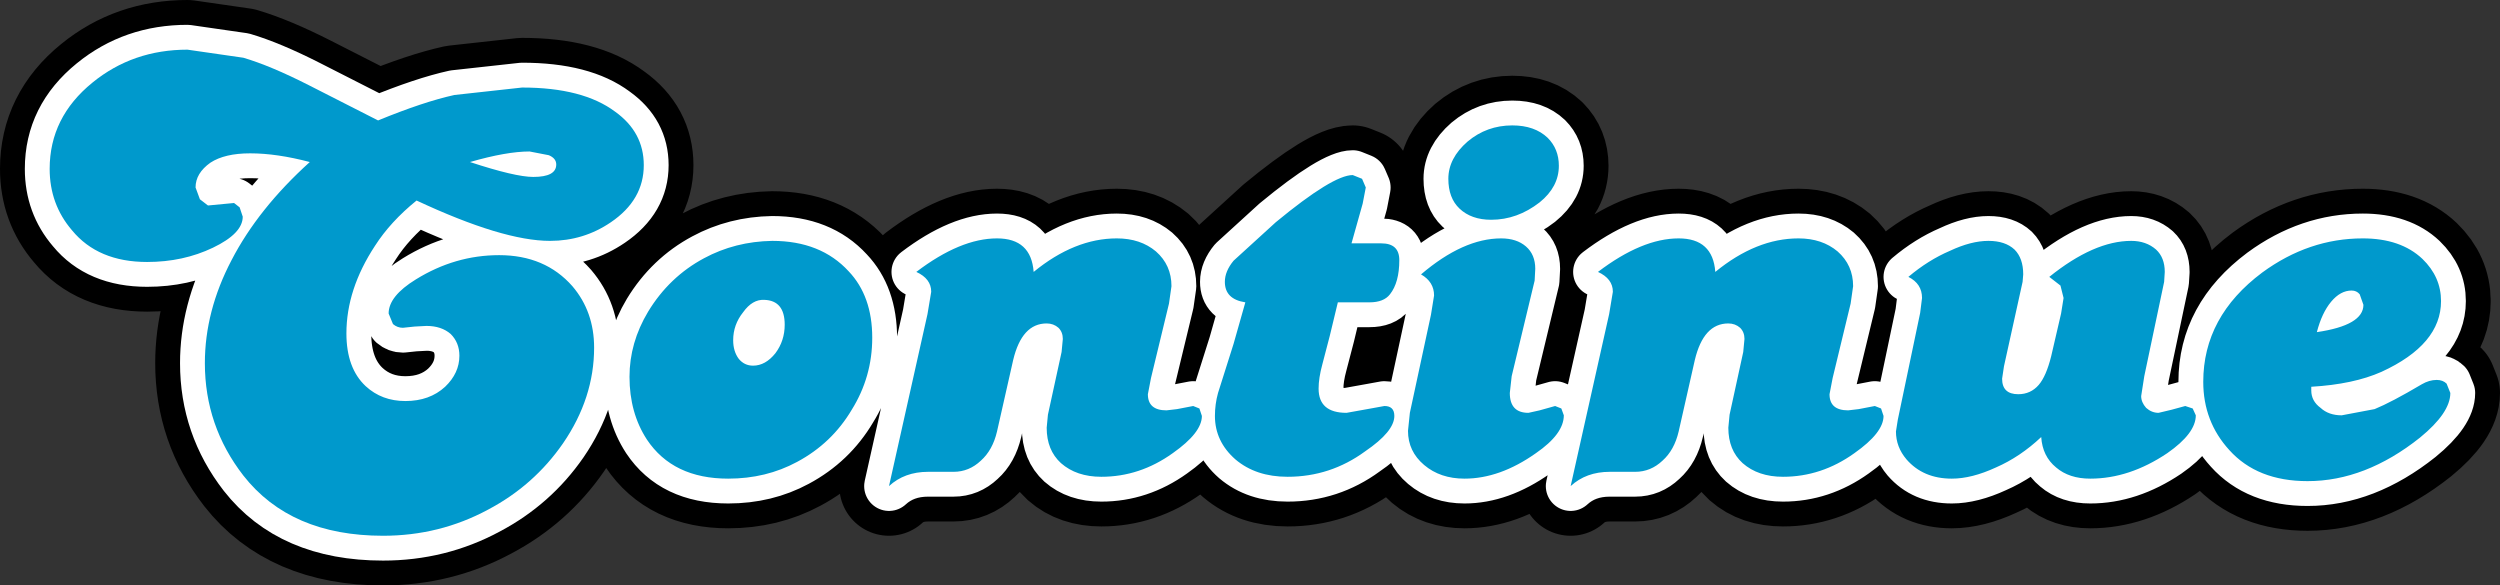 <?xml version="1.0" encoding="UTF-8" standalone="no"?>
<svg xmlns:xlink="http://www.w3.org/1999/xlink" height="47.15px" width="201.35px" xmlns="http://www.w3.org/2000/svg">
  <rect width="100%" height="100%" fill="#333333" stroke="none"/>
  <g transform="matrix(1.0, 0.0, 0.0, 1.0, 49.85, 2.25)">
    <path d="M146.75 22.0 Q146.75 25.5 141.95 27.7 139.7 28.7 136.3 28.9 L136.3 29.2 Q136.3 30.05 137.05 30.6 137.7 31.2 138.75 31.2 L141.4 30.7 Q142.75 30.15 145.2 28.7 145.8 28.35 146.4 28.35 146.9 28.35 147.2 28.65 L147.5 29.4 Q147.5 31.0 145.05 33.0 140.65 36.5 136.0 36.5 131.95 36.5 129.7 34.0 127.6 31.7 127.6 28.5 127.6 23.25 132.35 19.7 136.1 16.95 140.45 16.95 143.5 16.95 145.25 18.6 146.75 20.05 146.75 22.0 M124.45 20.45 L122.85 28.05 122.6 29.65 Q122.6 30.15 123.0 30.6 123.45 31.0 124.0 31.0 L125.05 30.75 126.15 30.45 126.75 30.65 127.0 31.2 Q127.0 32.65 124.7 34.25 121.65 36.3 118.5 36.3 116.8 36.3 115.75 35.4 114.65 34.5 114.55 32.95 112.85 34.55 110.9 35.4 108.95 36.3 107.35 36.3 105.05 36.3 103.7 34.75 102.85 33.75 102.85 32.5 L103.0 31.55 104.8 22.95 104.95 21.75 Q104.95 20.6 103.85 20.05 105.45 18.7 107.2 17.95 108.9 17.15 110.3 17.15 111.65 17.15 112.4 17.85 113.1 18.55 113.1 19.85 L113.05 20.45 111.55 27.25 111.4 28.25 Q111.4 29.5 112.7 29.5 113.7 29.5 114.35 28.75 114.95 28.05 115.35 26.45 L116.15 23.0 116.35 21.75 116.1 20.75 115.2 20.05 Q118.8 17.15 121.8 17.15 123.0 17.15 123.8 17.85 124.5 18.5 124.5 19.65 L124.45 20.45 M139.55 21.15 Q138.65 21.15 137.9 22.05 137.15 22.95 136.75 24.5 140.5 23.95 140.5 22.3 L140.2 21.45 Q139.95 21.15 139.55 21.15 M95.0 16.95 Q96.9 16.95 98.15 18.0 99.4 19.1 99.4 20.8 L99.2 22.2 97.75 28.2 97.5 29.5 Q97.5 30.8 99.0 30.8 L99.85 30.7 101.15 30.45 101.65 30.65 101.85 31.25 Q101.85 32.6 99.5 34.25 96.85 36.15 93.75 36.15 91.75 36.15 90.5 35.05 89.35 34.0 89.35 32.2 L89.45 31.15 90.55 26.1 90.65 25.05 Q90.65 24.5 90.3 24.15 89.9 23.8 89.35 23.8 87.35 23.8 86.65 26.75 L85.35 32.5 Q85.0 34.0 84.05 34.85 83.1 35.75 81.85 35.75 L79.8 35.75 Q77.9 35.75 76.65 36.9 L79.75 23.05 80.05 21.25 Q80.05 20.2 78.85 19.65 82.4 16.95 85.35 16.95 88.1 16.95 88.3 19.65 91.6 16.95 95.0 16.95 M74.8 8.85 Q75.7 9.75 75.7 11.1 75.7 12.8 74.15 14.05 72.35 15.45 70.25 15.45 68.65 15.45 67.7 14.55 66.8 13.7 66.8 12.15 66.8 10.5 68.35 9.15 69.9 7.85 71.95 7.85 73.75 7.85 74.8 8.85 M65.65 21.55 Q65.65 20.45 64.6 19.85 68.0 16.95 71.05 16.95 72.3 16.95 73.05 17.6 73.8 18.25 73.8 19.4 L73.75 20.35 71.9 28.05 71.75 29.4 Q71.75 31.0 73.25 31.0 L74.15 30.8 75.4 30.45 75.9 30.65 76.1 31.2 Q76.1 32.7 73.85 34.25 70.95 36.3 68.1 36.3 66.15 36.3 64.85 35.2 63.55 34.1 63.55 32.45 L63.7 31.0 65.4 23.1 65.65 21.55 M62.85 18.7 Q62.85 20.5 62.1 21.45 61.6 22.1 60.45 22.1 L57.9 22.1 57.25 24.8 56.65 27.1 Q56.35 28.2 56.35 29.05 56.35 31.0 58.6 31.0 L60.55 30.65 61.65 30.45 Q62.45 30.45 62.45 31.25 62.45 32.5 60.1 34.1 57.3 36.15 53.85 36.15 51.3 36.15 49.65 34.75 48.0 33.3 48.0 31.25 48.0 30.3 48.25 29.4 L49.5 25.45 50.45 22.1 Q48.8 21.85 48.8 20.45 48.8 19.6 49.5 18.75 L52.9 15.65 Q57.5 11.85 59.1 11.85 L59.85 12.15 60.15 12.85 59.9 14.15 59.0 17.35 61.4 17.35 Q62.85 17.35 62.85 18.7 M44.5 20.8 L44.3 22.2 42.85 28.2 42.6 29.5 Q42.6 30.8 44.1 30.8 L44.95 30.7 46.25 30.45 46.75 30.65 46.95 31.25 Q46.95 32.6 44.6 34.25 41.95 36.15 38.85 36.15 36.85 36.15 35.6 35.05 34.45 34.0 34.45 32.2 L34.55 31.15 35.65 26.1 35.75 25.05 Q35.75 24.5 35.4 24.15 35.0 23.8 34.45 23.8 32.45 23.8 31.75 26.75 L30.45 32.5 Q30.1 34.0 29.15 34.85 28.2 35.75 26.95 35.75 L24.9 35.75 Q23.0 35.75 21.75 36.9 L24.85 23.05 25.15 21.25 Q25.15 20.2 23.95 19.65 27.5 16.95 30.45 16.95 33.2 16.95 33.4 19.65 36.7 16.95 40.1 16.95 42.0 16.95 43.25 18.0 44.5 19.1 44.5 20.8 M11.7 21.9 Q10.75 21.85 10.0 22.9 9.2 23.9 9.2 25.15 9.2 26.05 9.65 26.65 10.1 27.2 10.8 27.2 11.8 27.2 12.6 26.2 13.35 25.2 13.35 23.9 13.35 21.95 11.7 21.9 M6.85 18.55 Q9.35 17.2 12.35 17.15 16.25 17.15 18.5 19.6 20.4 21.6 20.4 24.95 20.4 28.1 18.75 30.75 17.15 33.45 14.35 34.95 11.85 36.3 8.8 36.3 4.35 36.3 2.25 33.15 0.85 31.0 0.85 28.1 0.85 25.35 2.35 22.85 4.05 20.05 6.85 18.55 M-7.2 9.95 Q-9.05 9.95 -12.0 10.8 -8.35 12.0 -6.9 12.0 -5.05 12.0 -5.05 11.0 -5.05 10.5 -5.65 10.25 L-7.2 9.95 M-0.3 6.75 Q2.0 8.4 2.0 11.05 2.0 13.85 -0.65 15.65 -2.85 17.15 -5.55 17.15 -9.35 17.15 -16.3 13.9 -18.4 15.6 -19.65 17.55 -21.95 21.05 -21.95 24.6 -21.95 27.4 -20.4 28.85 -19.1 30.05 -17.2 30.05 -15.25 30.05 -14.0 28.9 -12.85 27.8 -12.85 26.4 -12.85 25.35 -13.55 24.65 -14.3 24.0 -15.5 24.0 L-16.45 24.05 -17.4 24.15 Q-17.85 24.15 -18.2 23.85 L-18.55 23.0 Q-18.55 21.6 -16.35 20.25 -13.2 18.3 -9.65 18.3 -5.95 18.3 -3.75 20.8 -2.0 22.85 -2.0 25.75 -2.0 29.8 -4.5 33.45 -6.85 36.85 -10.55 38.8 -14.45 40.9 -19.0 40.9 -26.45 40.9 -30.25 36.05 -33.35 32.05 -33.35 27.0 -33.35 22.8 -31.2 18.7 -29.05 14.55 -24.9 10.8 -27.55 10.1 -29.7 10.1 -31.75 10.1 -32.9 10.85 -34.1 11.7 -34.1 12.85 L-33.75 13.8 -33.1 14.3 -31.0 14.1 -30.55 14.45 -30.3 15.2 Q-30.3 16.55 -32.7 17.7 -35.1 18.85 -38.0 18.85 -41.95 18.85 -44.05 16.3 -45.85 14.2 -45.85 11.35 -45.85 7.2 -42.4 4.4 -39.15 1.75 -34.75 1.75 L-30.25 2.4 Q-28.05 3.05 -25.0 4.6 L-19.4 7.45 Q-15.75 5.95 -13.25 5.4 L-7.8 4.8 Q-2.9 4.8 -0.3 6.75" fill="none" stroke="#000000" stroke-linecap="round" stroke-linejoin="round" stroke-width="8.0"/>
    <path d="M146.75 22.0 Q146.75 25.5 141.95 27.7 139.7 28.7 136.3 28.9 L136.3 29.2 Q136.3 30.05 137.05 30.6 137.7 31.2 138.75 31.2 L141.4 30.7 Q142.75 30.15 145.2 28.7 145.8 28.35 146.4 28.35 146.9 28.35 147.2 28.65 L147.5 29.4 Q147.5 31.0 145.05 33.0 140.65 36.5 136.0 36.5 131.95 36.5 129.7 34.0 127.6 31.7 127.6 28.5 127.6 23.25 132.35 19.7 136.1 16.95 140.45 16.95 143.5 16.95 145.25 18.6 146.75 20.05 146.75 22.0 M123.8 17.85 Q124.5 18.5 124.5 19.65 L124.45 20.45 122.85 28.05 122.6 29.65 Q122.6 30.15 123.0 30.6 123.45 31.0 124.0 31.0 L125.05 30.75 126.15 30.45 126.75 30.65 127.0 31.2 Q127.0 32.65 124.7 34.25 121.65 36.3 118.5 36.3 116.8 36.3 115.75 35.4 114.65 34.5 114.55 32.95 112.85 34.55 110.9 35.4 108.95 36.3 107.35 36.3 105.05 36.3 103.7 34.75 102.85 33.75 102.85 32.5 L103.0 31.55 104.8 22.95 104.95 21.75 Q104.95 20.6 103.85 20.05 105.45 18.7 107.2 17.95 108.9 17.15 110.3 17.15 111.65 17.15 112.4 17.85 113.1 18.55 113.1 19.85 L113.05 20.45 111.55 27.25 111.4 28.25 Q111.4 29.5 112.7 29.5 113.7 29.5 114.35 28.75 114.95 28.05 115.35 26.45 L116.15 23.0 116.35 21.75 116.1 20.75 115.2 20.05 Q118.8 17.15 121.8 17.15 123.0 17.15 123.8 17.85 M140.5 22.3 L140.2 21.45 Q139.95 21.15 139.55 21.15 138.65 21.15 137.9 22.05 137.15 22.95 136.75 24.5 140.5 23.95 140.5 22.3 M99.4 20.8 L99.2 22.2 97.75 28.2 97.5 29.5 Q97.5 30.8 99.0 30.8 L99.85 30.7 101.15 30.45 101.65 30.65 101.85 31.25 Q101.85 32.6 99.5 34.25 96.85 36.15 93.75 36.15 91.75 36.15 90.5 35.05 89.35 34.0 89.35 32.2 L89.45 31.15 90.55 26.1 90.65 25.05 Q90.65 24.5 90.3 24.15 89.9 23.8 89.35 23.8 87.35 23.8 86.65 26.75 L85.35 32.5 Q85.0 34.0 84.05 34.85 83.1 35.75 81.85 35.75 L79.8 35.75 Q77.9 35.75 76.65 36.9 L79.75 23.05 80.05 21.25 Q80.05 20.2 78.85 19.65 82.4 16.95 85.35 16.95 88.1 16.95 88.3 19.65 91.6 16.95 95.0 16.95 96.9 16.95 98.15 18.0 99.4 19.1 99.4 20.8 M75.7 11.1 Q75.7 12.8 74.15 14.05 72.35 15.45 70.25 15.45 68.65 15.45 67.7 14.55 66.8 13.7 66.8 12.15 66.8 10.5 68.35 9.15 69.9 7.85 71.95 7.85 73.75 7.85 74.8 8.85 75.7 9.75 75.7 11.1 M64.6 19.85 Q68.0 16.95 71.05 16.95 72.3 16.95 73.05 17.6 73.8 18.25 73.8 19.4 L73.75 20.35 71.9 28.05 71.75 29.4 Q71.75 31.0 73.25 31.0 L74.15 30.8 75.4 30.45 75.9 30.65 76.1 31.2 Q76.1 32.7 73.85 34.25 70.95 36.3 68.1 36.3 66.15 36.3 64.85 35.2 63.55 34.1 63.55 32.45 L63.7 31.0 65.4 23.1 65.65 21.55 Q65.65 20.45 64.6 19.85 M62.85 18.7 Q62.85 20.5 62.1 21.45 61.6 22.1 60.45 22.1 L57.9 22.1 57.25 24.8 56.65 27.1 Q56.35 28.2 56.35 29.05 56.35 31.0 58.6 31.0 L60.55 30.65 61.65 30.45 Q62.45 30.45 62.45 31.25 62.45 32.5 60.1 34.1 57.3 36.15 53.85 36.15 51.3 36.15 49.65 34.75 48.0 33.3 48.0 31.25 48.0 30.3 48.25 29.4 L49.5 25.45 50.45 22.1 Q48.8 21.85 48.8 20.45 48.8 19.6 49.5 18.75 L52.9 15.65 Q57.5 11.85 59.1 11.85 L59.85 12.15 60.15 12.85 59.9 14.15 59.0 17.35 61.4 17.35 Q62.85 17.35 62.85 18.7 M44.3 22.2 L42.85 28.2 42.6 29.5 Q42.6 30.8 44.1 30.8 L44.95 30.7 46.25 30.45 46.75 30.65 46.95 31.25 Q46.95 32.6 44.6 34.25 41.95 36.15 38.85 36.15 36.85 36.15 35.6 35.05 34.45 34.0 34.45 32.2 L34.55 31.15 35.65 26.1 35.75 25.05 Q35.75 24.5 35.4 24.15 35.0 23.8 34.45 23.8 32.45 23.8 31.75 26.75 L30.45 32.5 Q30.1 34.0 29.15 34.85 28.2 35.75 26.95 35.75 L24.9 35.75 Q23.0 35.75 21.75 36.9 L24.85 23.05 25.15 21.25 Q25.15 20.2 23.95 19.65 27.5 16.95 30.45 16.95 33.2 16.95 33.4 19.65 36.7 16.95 40.1 16.95 42.0 16.95 43.25 18.0 44.5 19.1 44.5 20.8 L44.3 22.2 M11.7 21.9 Q10.75 21.85 10.0 22.9 9.2 23.9 9.2 25.15 9.2 26.05 9.65 26.65 10.1 27.2 10.8 27.2 11.8 27.2 12.6 26.2 13.35 25.2 13.35 23.9 13.35 21.95 11.7 21.9 M6.85 18.55 Q9.35 17.2 12.35 17.15 16.25 17.15 18.5 19.6 20.4 21.6 20.4 24.95 20.4 28.1 18.75 30.75 17.15 33.45 14.35 34.95 11.85 36.3 8.8 36.3 4.35 36.3 2.25 33.15 0.85 31.0 0.85 28.1 0.85 25.35 2.35 22.85 4.05 20.05 6.85 18.55 M-5.05 11.0 Q-5.05 10.5 -5.65 10.25 L-7.2 9.95 Q-9.05 9.95 -12.0 10.8 -8.35 12.0 -6.9 12.0 -5.05 12.0 -5.05 11.0 M-0.3 6.75 Q2.0 8.4 2.0 11.05 2.0 13.85 -0.65 15.65 -2.85 17.15 -5.55 17.15 -9.35 17.15 -16.3 13.9 -18.4 15.6 -19.65 17.55 -21.95 21.05 -21.95 24.6 -21.95 27.4 -20.4 28.85 -19.1 30.05 -17.2 30.05 -15.25 30.05 -14.0 28.9 -12.85 27.8 -12.85 26.4 -12.85 25.35 -13.55 24.65 -14.3 24.0 -15.5 24.0 L-16.45 24.05 -17.4 24.15 Q-17.85 24.15 -18.2 23.85 L-18.55 23.0 Q-18.55 21.6 -16.35 20.25 -13.2 18.3 -9.65 18.3 -5.95 18.3 -3.75 20.8 -2.0 22.85 -2.0 25.75 -2.0 29.8 -4.5 33.45 -6.85 36.85 -10.55 38.8 -14.45 40.9 -19.0 40.9 -26.45 40.9 -30.25 36.05 -33.35 32.05 -33.35 27.0 -33.35 22.8 -31.2 18.7 -29.05 14.55 -24.9 10.8 -27.55 10.1 -29.7 10.1 -31.75 10.1 -32.9 10.85 -34.1 11.7 -34.1 12.85 L-33.75 13.8 -33.1 14.3 -31.0 14.1 -30.55 14.45 -30.3 15.2 Q-30.3 16.55 -32.7 17.7 -35.1 18.85 -38.0 18.85 -41.95 18.85 -44.05 16.3 -45.85 14.2 -45.85 11.35 -45.85 7.2 -42.4 4.4 -39.15 1.75 -34.75 1.75 L-30.25 2.4 Q-28.05 3.05 -25.0 4.6 L-19.4 7.45 Q-15.75 5.95 -13.25 5.4 L-7.8 4.8 Q-2.9 4.8 -0.3 6.75" fill="none" stroke="#ffffff" stroke-linecap="round" stroke-linejoin="round" stroke-width="4.0"/>
    <path d="M146.75 22.0 Q146.75 25.5 141.95 27.7 139.7 28.7 136.3 28.9 L136.3 29.2 Q136.3 30.05 137.05 30.6 137.7 31.2 138.75 31.2 L141.4 30.7 Q142.75 30.15 145.2 28.7 145.8 28.35 146.4 28.35 146.9 28.35 147.2 28.65 L147.5 29.4 Q147.5 31.0 145.05 33.0 140.65 36.5 136.0 36.5 131.95 36.5 129.7 34.0 127.6 31.7 127.6 28.5 127.6 23.25 132.35 19.7 136.1 16.95 140.45 16.95 143.5 16.95 145.25 18.6 146.75 20.05 146.75 22.0 M124.45 20.45 L122.85 28.05 122.6 29.65 Q122.6 30.15 123.0 30.6 123.45 31.0 124.0 31.0 L125.05 30.75 126.15 30.45 126.75 30.65 127.0 31.2 Q127.0 32.65 124.7 34.25 121.65 36.3 118.5 36.3 116.8 36.3 115.75 35.4 114.65 34.5 114.55 32.95 112.85 34.55 110.9 35.4 108.95 36.3 107.35 36.3 105.05 36.3 103.7 34.75 102.85 33.75 102.85 32.5 L103.0 31.55 104.8 22.95 104.95 21.75 Q104.95 20.6 103.85 20.05 105.45 18.7 107.2 17.95 108.9 17.15 110.3 17.15 111.65 17.15 112.4 17.85 113.1 18.55 113.1 19.85 L113.05 20.45 111.55 27.25 111.4 28.25 Q111.4 29.5 112.7 29.5 113.7 29.5 114.35 28.75 114.95 28.05 115.35 26.45 L116.15 23.0 116.35 21.75 116.1 20.75 115.2 20.05 Q118.8 17.15 121.8 17.15 123.0 17.15 123.8 17.85 124.5 18.5 124.5 19.65 L124.45 20.45 M137.9 22.05 Q137.15 22.95 136.75 24.5 140.5 23.95 140.5 22.3 L140.2 21.45 Q139.95 21.15 139.55 21.15 138.65 21.15 137.9 22.05 M88.3 19.65 Q91.6 16.95 95.0 16.95 96.9 16.95 98.15 18.0 99.4 19.1 99.4 20.8 L99.2 22.2 97.75 28.2 97.5 29.5 Q97.5 30.8 99.0 30.8 L99.85 30.7 101.15 30.45 101.65 30.65 101.85 31.25 Q101.85 32.6 99.5 34.25 96.85 36.15 93.75 36.15 91.75 36.15 90.5 35.05 89.35 34.0 89.35 32.2 L89.45 31.15 90.55 26.1 90.65 25.05 Q90.65 24.5 90.3 24.15 89.9 23.8 89.35 23.8 87.35 23.8 86.65 26.75 L85.35 32.5 Q85.0 34.0 84.05 34.85 83.1 35.75 81.85 35.75 L79.8 35.75 Q77.9 35.75 76.65 36.9 L79.75 23.05 80.05 21.25 Q80.05 20.2 78.85 19.65 82.4 16.95 85.35 16.95 88.1 16.95 88.3 19.65 M74.8 8.85 Q75.7 9.75 75.7 11.1 75.7 12.8 74.15 14.05 72.35 15.45 70.25 15.45 68.65 15.45 67.7 14.55 66.8 13.7 66.8 12.15 66.8 10.5 68.35 9.15 69.9 7.85 71.95 7.85 73.75 7.85 74.8 8.85 M62.85 18.7 Q62.85 20.5 62.1 21.45 61.6 22.1 60.45 22.1 L57.9 22.1 57.25 24.8 56.65 27.1 Q56.35 28.2 56.35 29.05 56.35 31.0 58.6 31.0 L60.55 30.65 61.65 30.45 Q62.45 30.45 62.45 31.25 62.45 32.5 60.1 34.1 57.3 36.15 53.85 36.15 51.3 36.15 49.65 34.75 48.0 33.3 48.0 31.25 48.0 30.3 48.25 29.4 L49.5 25.45 50.45 22.1 Q48.8 21.85 48.8 20.45 48.8 19.6 49.5 18.75 L52.9 15.65 Q57.5 11.85 59.1 11.85 L59.85 12.15 60.15 12.85 59.9 14.15 59.0 17.35 61.4 17.35 Q62.85 17.35 62.85 18.7 M65.65 21.55 Q65.65 20.45 64.6 19.85 68.0 16.95 71.05 16.95 72.3 16.95 73.05 17.6 73.8 18.25 73.8 19.4 L73.75 20.35 71.9 28.05 71.75 29.4 Q71.75 31.0 73.25 31.0 L74.15 30.8 75.4 30.45 75.9 30.65 76.1 31.2 Q76.1 32.7 73.85 34.25 70.95 36.3 68.1 36.3 66.15 36.3 64.85 35.2 63.55 34.1 63.55 32.45 L63.7 31.0 65.4 23.1 65.65 21.55 M44.3 22.2 L42.85 28.2 42.6 29.5 Q42.6 30.8 44.1 30.8 L44.95 30.7 46.25 30.45 46.75 30.65 46.95 31.25 Q46.95 32.6 44.6 34.25 41.95 36.15 38.85 36.15 36.85 36.15 35.6 35.05 34.45 34.0 34.45 32.2 L34.55 31.15 35.65 26.1 35.75 25.05 Q35.75 24.5 35.4 24.15 35.0 23.8 34.45 23.8 32.45 23.8 31.75 26.75 L30.45 32.5 Q30.1 34.0 29.15 34.85 28.2 35.75 26.95 35.75 L24.9 35.75 Q23.0 35.75 21.75 36.9 L24.85 23.05 25.15 21.25 Q25.15 20.2 23.95 19.65 27.5 16.95 30.45 16.95 33.2 16.95 33.4 19.65 36.7 16.95 40.1 16.95 42.0 16.95 43.25 18.0 44.5 19.1 44.5 20.8 L44.3 22.2 M18.5 19.6 Q20.4 21.6 20.4 24.95 20.4 28.1 18.75 30.75 17.15 33.45 14.35 34.95 11.85 36.3 8.8 36.3 4.35 36.3 2.25 33.15 0.85 31.0 0.85 28.1 0.85 25.35 2.35 22.85 4.05 20.05 6.85 18.55 9.35 17.2 12.35 17.15 16.25 17.15 18.5 19.6 M11.7 21.9 Q10.75 21.85 10.0 22.9 9.2 23.9 9.2 25.15 9.2 26.05 9.65 26.65 10.1 27.2 10.8 27.2 11.8 27.2 12.6 26.2 13.35 25.2 13.35 23.9 13.35 21.95 11.7 21.9 M-7.2 9.95 Q-9.05 9.95 -12.0 10.8 -8.35 12.0 -6.9 12.0 -5.05 12.0 -5.05 11.0 -5.05 10.5 -5.65 10.25 L-7.2 9.95 M-0.3 6.75 Q2.0 8.4 2.0 11.05 2.0 13.85 -0.65 15.65 -2.85 17.15 -5.55 17.15 -9.35 17.15 -16.3 13.9 -18.4 15.6 -19.65 17.55 -21.95 21.05 -21.95 24.6 -21.95 27.4 -20.4 28.85 -19.1 30.05 -17.2 30.05 -15.25 30.05 -14.0 28.9 -12.85 27.8 -12.85 26.4 -12.85 25.35 -13.55 24.65 -14.3 24.0 -15.5 24.0 L-16.45 24.05 -17.4 24.15 Q-17.85 24.15 -18.2 23.85 L-18.55 23.0 Q-18.55 21.6 -16.35 20.25 -13.2 18.3 -9.65 18.3 -5.95 18.3 -3.75 20.8 -2.0 22.85 -2.0 25.75 -2.0 29.8 -4.5 33.45 -6.85 36.85 -10.55 38.8 -14.45 40.9 -19.0 40.9 -26.45 40.9 -30.25 36.05 -33.35 32.05 -33.35 27.0 -33.35 22.8 -31.2 18.7 -29.05 14.55 -24.9 10.8 -27.55 10.1 -29.7 10.1 -31.75 10.1 -32.9 10.85 -34.1 11.7 -34.1 12.85 L-33.75 13.8 -33.1 14.3 -31.0 14.1 -30.55 14.45 -30.3 15.2 Q-30.3 16.55 -32.7 17.7 -35.1 18.85 -38.0 18.85 -41.95 18.85 -44.05 16.3 -45.85 14.2 -45.85 11.35 -45.85 7.2 -42.4 4.4 -39.15 1.75 -34.75 1.75 L-30.25 2.4 Q-28.05 3.05 -25.0 4.6 L-19.4 7.45 Q-15.75 5.95 -13.25 5.4 L-7.8 4.8 Q-2.9 4.8 -0.3 6.75" fill="#0099cc" fill-rule="evenodd" stroke="none"/>
  </g>
</svg>
